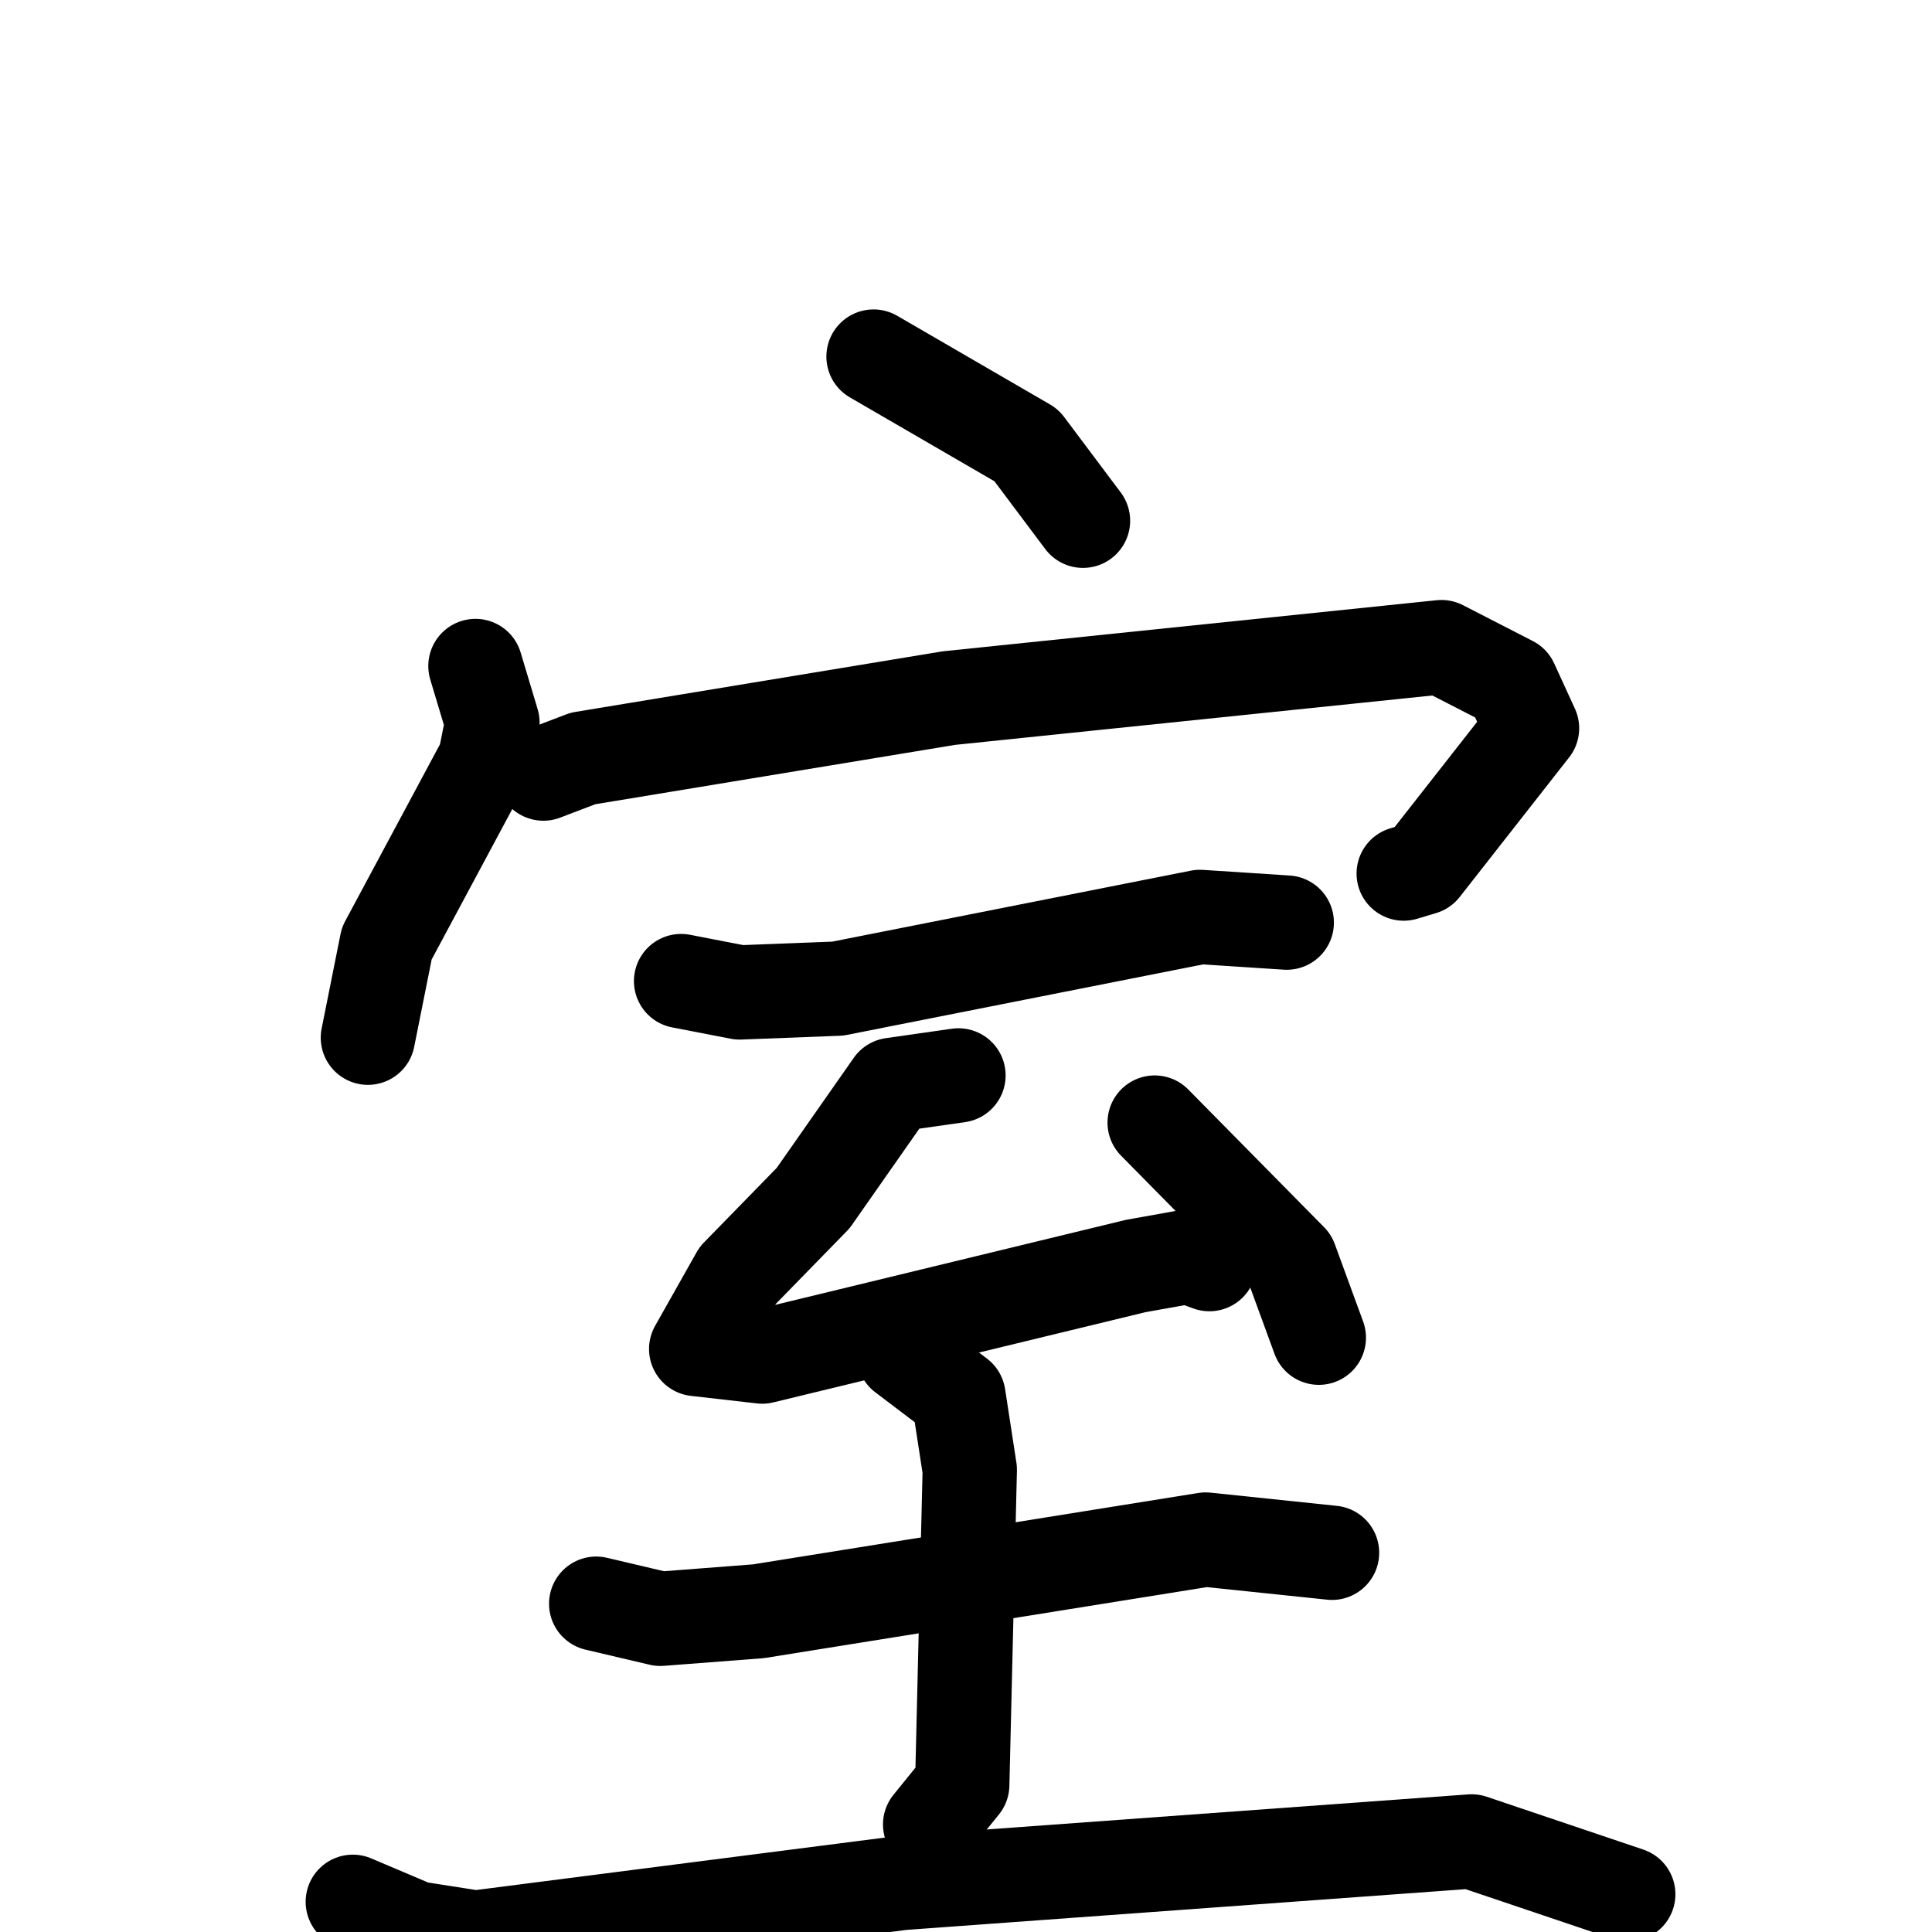 <svg xmlns="http://www.w3.org/2000/svg" viewBox="0 0 1024 1024">
  <g style="fill:none;stroke:#000000;stroke-width:50;stroke-linecap:round;stroke-linejoin:round;" transform="scale(1, 1) translate(0, 0)">
    <path d="M 463.0,189.0 L 544.0,236.0 L 574.0,276.0"/>
    <path d="M 252.0,353.0 L 261.0,383.0 L 257.0,403.0 L 205.0,500.0 L 195.0,550.0"/>
    <path d="M 288.0,410.0 L 309.0,402.0 L 503.0,370.0 L 764.0,343.0 L 801.0,362.0 L 812.0,386.0 L 754.0,460.0 L 744.0,463.0"/>
    <path d="M 361.0,520.0 L 392.0,526.0 L 444.0,524.0 L 636.0,486.0 L 682.0,489.0"/>
    <path d="M 508.0,570.0 L 473.0,575.0 L 431.0,635.0 L 391.0,676.0 L 369.0,715.0 L 404.0,719.0 L 602.0,671.0 L 630.0,666.0 L 641.0,670.0"/>
    <path d="M 612.0,595.0 L 684.0,668.0 L 699.0,709.0"/>
    <path d="M 316.0,850.0 L 350.0,858.0 L 402.0,854.0 L 639.0,816.0 L 706.0,823.0"/>
    <path d="M 479.0,718.0 L 508.0,740.0 L 514.0,779.0 L 510.0,946.0 L 493.0,967.0"/>
    <path d="M 187.0,1008.0 L 220.0,1022.0 L 252.0,1027.0 L 478.0,998.0 L 780.0,976.0 L 863.0,1004.0"/>
  </g>
</svg>

